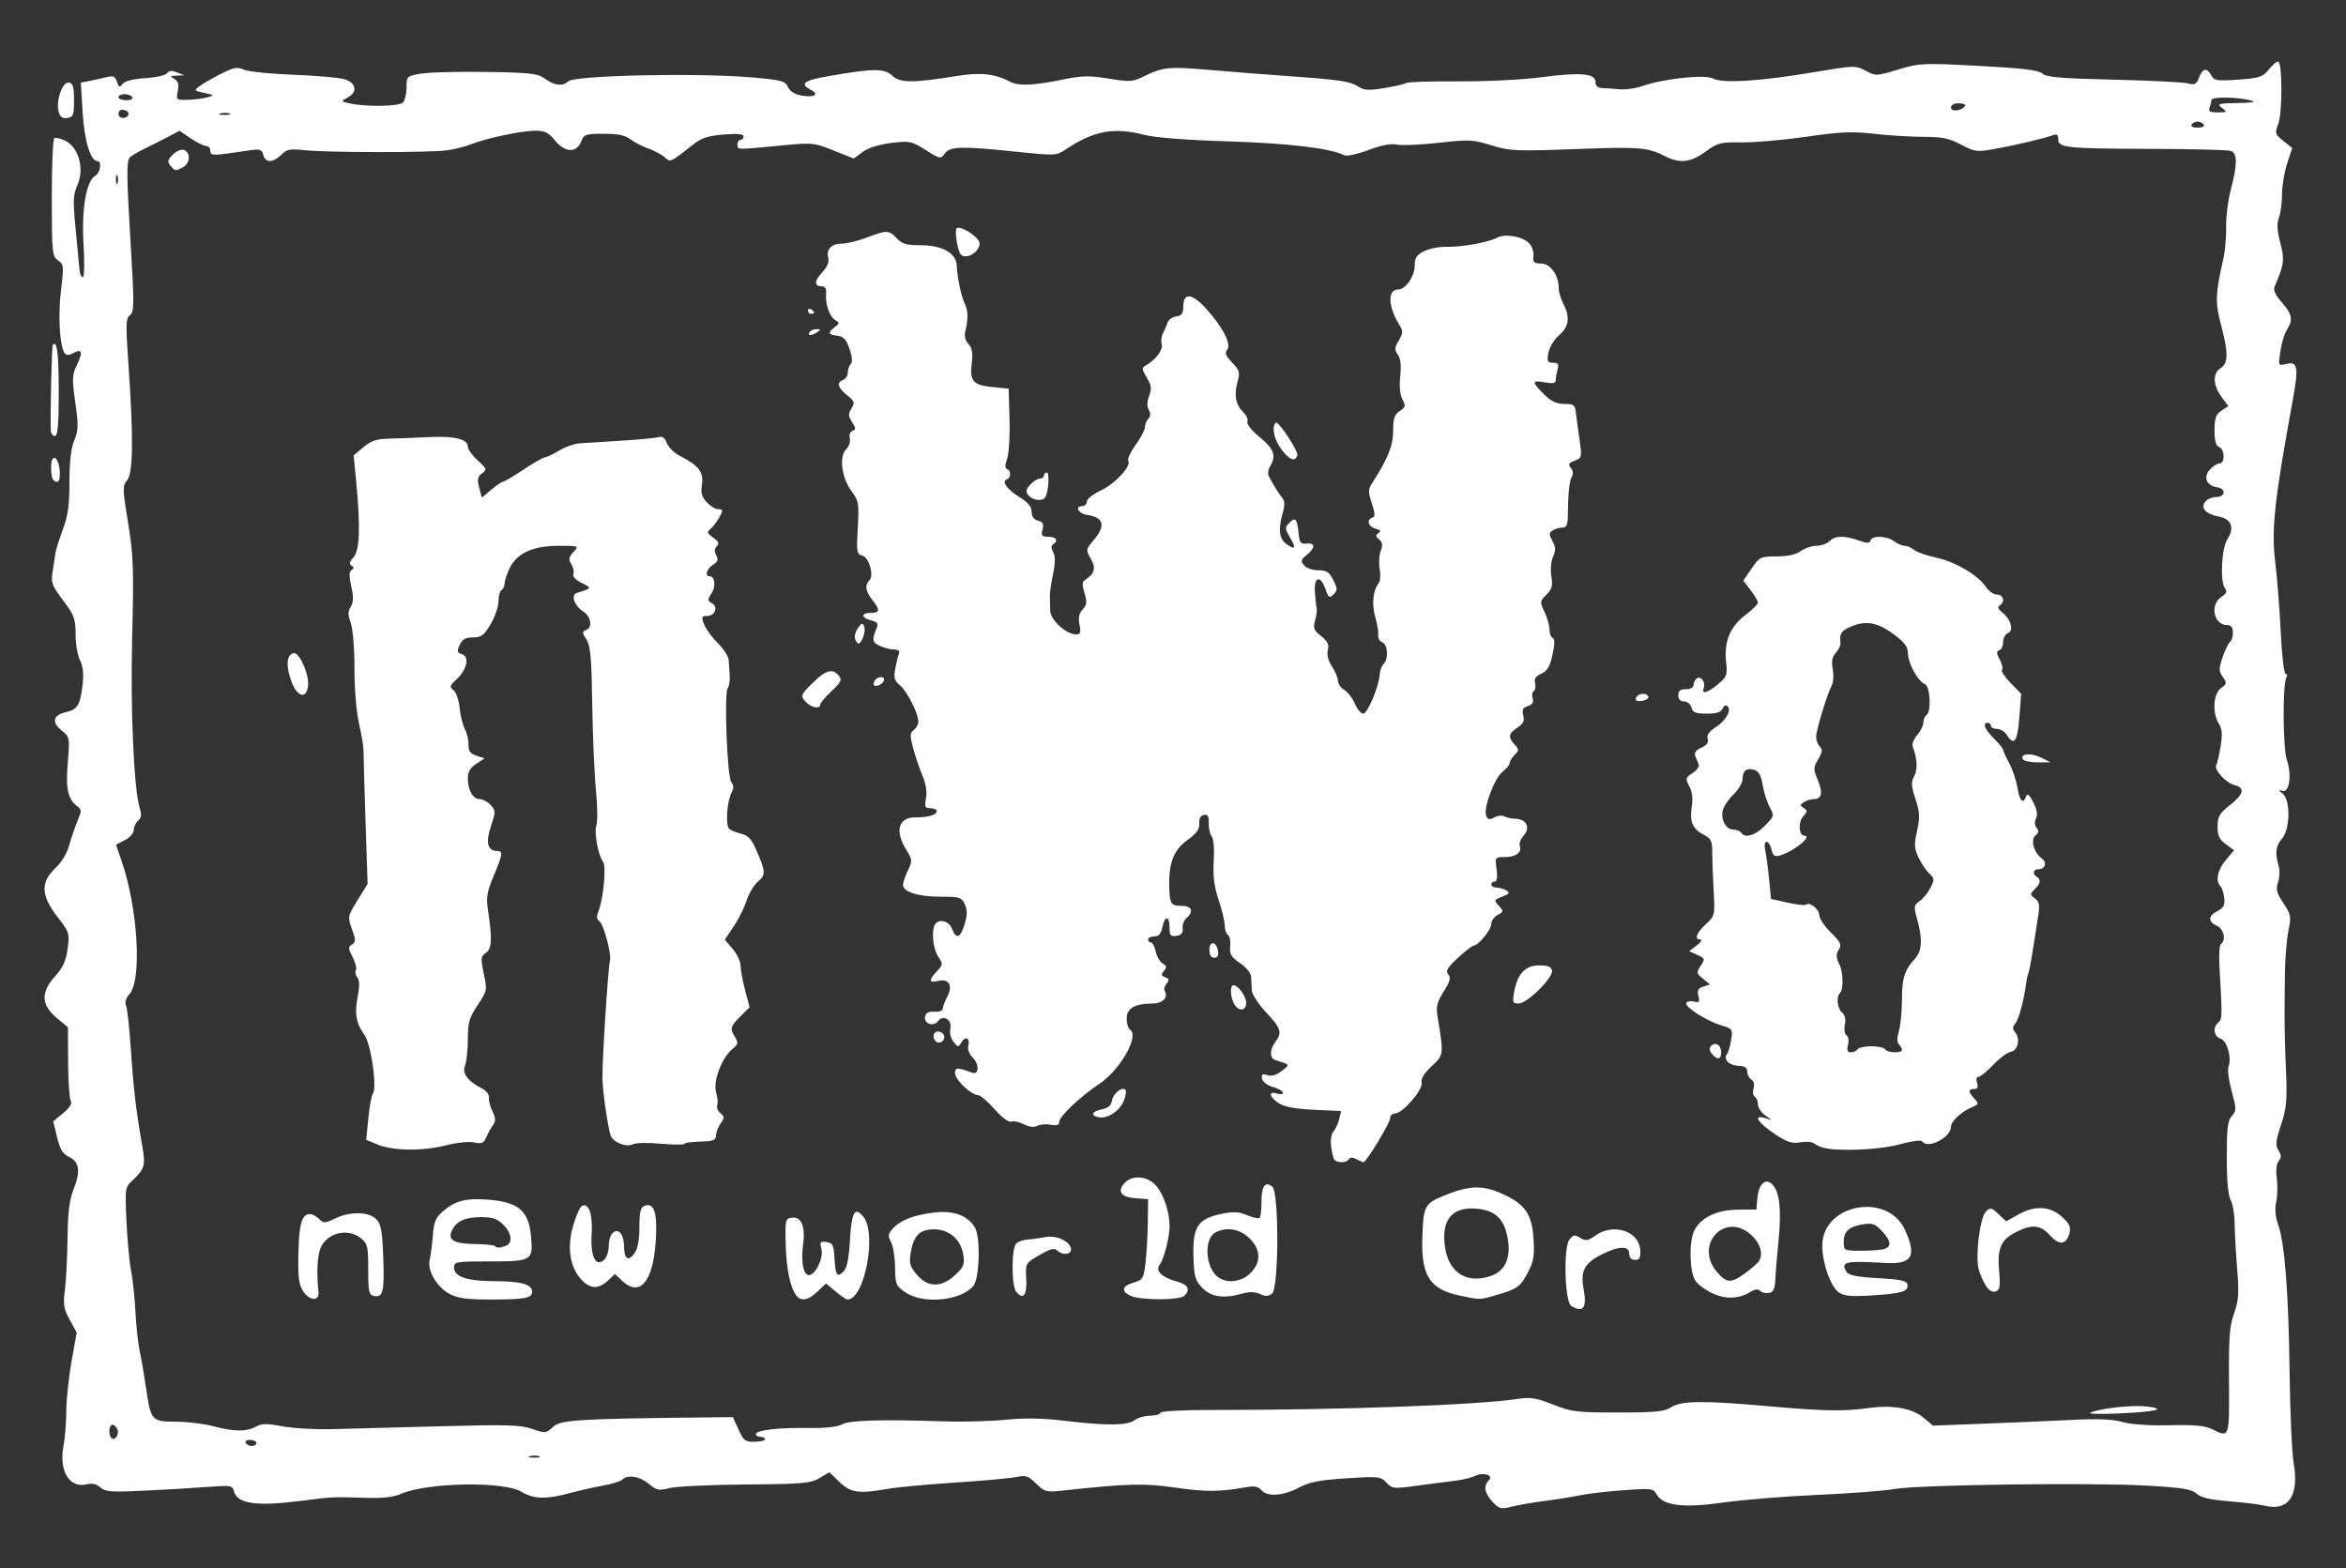 <?xml version="1.0" encoding="UTF-8" standalone="no"?>
<!-- Created with Inkscape (http://www.inkscape.org/) -->

<svg
   width="102.129mm"
   height="68.262mm"
   viewBox="0 0 102.129 68.262"
   version="1.1"
   id="svg8"
   inkscape:version="1.2.2 (732a01da63, 2022-12-09)"
   sodipodi:docname="NWo_logo.svg"
   xmlns:inkscape="http://www.inkscape.org/namespaces/inkscape"
   xmlns:sodipodi="http://sodipodi.sourceforge.net/DTD/sodipodi-0.dtd"
   xmlns="http://www.w3.org/2000/svg"
   xmlns:svg="http://www.w3.org/2000/svg"
   xmlns:rdf="http://www.w3.org/1999/02/22-rdf-syntax-ns#"
   xmlns:cc="http://creativecommons.org/ns#"
   xmlns:dc="http://purl.org/dc/elements/1.1/">
  <rect x="0" y="0" width="102.129" height="68.262" fill="#333333" stroke="none"/>
  <defs
     id="defs2" />
  <sodipodi:namedview
     id="base"
     pagecolor="#ffffff"
     bordercolor="#666666"
     borderopacity="1.0"
     inkscape:pageopacity="0.0"
     inkscape:pageshadow="2"
     inkscape:zoom="1.979899"
     inkscape:cx="131.31983"
     inkscape:cy="191.92898"
     inkscape:document-units="mm"
     inkscape:current-layer="layer1"
     showgrid="false"
     fit-margin-top="0"
     fit-margin-left="0"
     fit-margin-right="0"
     fit-margin-bottom="0"
     inkscape:window-width="1920"
     inkscape:window-height="1009"
     inkscape:window-x="-8"
     inkscape:window-y="-8"
     inkscape:window-maximized="1"
     inkscape:showpageshadow="0"
     inkscape:pagecheckerboard="1"
     inkscape:deskcolor="#d1d1d1" />
  <g
     inkscape:label="Layer 1"
     inkscape:groupmode="layer"
     id="layer1"
     transform="translate(0.707,-155.715)">
    <g
       transform="matrix(0.494,0,0,0.492,-15.106,108.846)"
       id="layer1-2-9"
       inkscape:label="Layer 1"
       style="fill:#ffffff">
      <g
         transform="translate(4.972373e-7,-1.9558351e-6)"
         id="g823-8"
         style="fill:#ffffff">
        <path
           inkscape:connector-curvature="0"
           style="fill:#ffffff;fill-opacity:1;stroke-width:0.27"
           d="m 229.905,100.708 c -0.124,-0.016 -0.466,0.272 -0.79,0.673 -0.57,0.705 -0.827,0.792 -2.723,0.927 -1.877,0.133 -2.123,0.095 -2.372,-0.371 -0.383,-0.716 -0.763,-0.65 -1.081,0.186 -0.229,0.603 -0.376,0.678 -1.006,0.514 -0.406,-0.105 -3.35,-0.249 -6.544,-0.326 -4.64,-0.107 -5.897,-0.215 -6.26,-0.538 -0.343,-0.307 -1.705,-0.473 -5.594,-0.68 -4.947,-0.264 -5.215,-0.252 -7.104,0.322 -1.917,0.582 -1.984,0.585 -2.872,0.107 -0.886,-0.477 -1.004,-0.474 -4.595,0.134 -4.724,0.8 -8.005,1.006 -8.846,0.556 -0.718,-0.384 -4.384,0.01 -6.262,0.673 -0.574,0.202 -1.459,0.33 -1.967,0.279 -0.507,-0.048 -1.196,-0.1 -1.53,-0.108 -0.408,-0.011 -0.608,-0.184 -0.608,-0.523 0,-0.775 -1.29,-0.895 -4.754,-0.44 -1.758,0.231 -4.905,0.387 -7.363,0.369 -2.361,-0.018 -4.427,0.051 -4.592,0.152 -0.165,0.102 -1.044,0.304 -1.953,0.451 -1.42,0.228 -1.753,0.199 -2.365,-0.211 -0.549,-0.368 -1.76,-0.55 -5.303,-0.802 -2.525,-0.179 -6.037,-0.454 -7.804,-0.61 -3.434,-0.304 -4.029,-0.243 -5.67,0.58 -0.966,0.485 -1.22,0.5 -3.106,0.196 -1.753,-0.283 -2.363,-0.267 -4.175,0.11 -2.387,0.496 -3.74,0.555 -4.43,0.197 -1.406,-0.731 -2.656,-0.879 -4.66,-0.555 -4.007,0.651 -5.102,0.648 -5.809,-0.017 -0.703,-0.661 -1.642,-0.649 -5.74,0.069 -2.056,0.36 -2.432,0.676 -1.421,1.192 0.802,0.41 0.272,0.711 -0.872,0.497 -0.556,-0.104 -0.992,-0.39 -1.152,-0.755 -0.23,-0.524 -0.565,-0.615 -3.094,-0.838 -4.834,-0.426 -15.733,-0.193 -16.274,0.348 -0.457,0.458 -1.211,0.373 -2.032,-0.229 -0.649,-0.476 -1.234,-0.548 -5.188,-0.608 -2.451,-0.039 -5.033,0.027 -5.738,0.148 -1.262,0.216 -1.283,0.235 -1.283,1.229 0,0.555 -0.146,1.155 -0.324,1.334 -0.345,0.344 -3.264,0.392 -4.672,0.076 -0.806,-0.18 -0.807,-0.183 -0.203,-0.517 0.909,-0.503 0.776,-1.303 -0.27,-1.623 -0.483,-0.147 -2.518,-0.324 -4.523,-0.4 -2.005,-0.073 -3.954,-0.274 -4.331,-0.446 -0.58,-0.265 -0.892,-0.208 -2.026,0.364 -0.737,0.372 -1.582,0.86 -1.879,1.085 -0.521,0.394 -0.506,0.415 0.405,0.607 0.904,0.19 0.916,0.208 0.27,0.391 -0.371,0.105 -1.146,0.202 -1.721,0.219 -1.02,0.026 -1.043,0.007 -0.886,-0.775 0.118,-0.59 0.038,-0.872 -0.304,-1.072 -0.401,-0.236 -0.372,-0.27 0.211,-0.296 l 0.675,-0.025 -0.654,-0.261 c -0.465,-0.184 -0.712,-0.165 -0.856,0.068 -0.111,0.179 -0.971,0.38 -1.912,0.44 -1.069,0.07 -1.827,0.262 -2.023,0.51 -0.267,0.339 -0.341,0.311 -0.499,-0.188 -0.151,-0.476 -0.32,-0.552 -0.902,-0.407 -0.394,0.098 -1.068,0.247 -1.498,0.333 l -0.781,0.155 0.163,2.672 c 0.154,2.521 0.696,4.277 1.322,4.277 0.386,0 0.22,1.049 -0.204,1.286 -0.805,0.451 -1.231,2.934 -1.041,6.072 0.098,1.622 0.071,2.903 -0.061,2.903 -0.13,0 -0.26,-0.274 -0.289,-0.608 -0.029,-0.334 -0.183,-1.944 -0.342,-3.578 -0.253,-2.595 -0.233,-3.097 0.157,-3.975 0.619,-1.393 0.119,-3.29 -1.025,-3.88 -0.429,-0.225 -0.883,-0.337 -1.011,-0.26 -0.127,0.079 -0.23,2.458 -0.227,5.287 0.005,4.842 0.037,5.166 0.548,5.524 0.51,0.357 0.526,0.515 0.267,2.624 -0.27,2.194 -0.129,4.878 0.292,5.552 0.158,0.249 0.349,0.261 0.758,0.042 0.799,-0.428 0.904,-0.129 0.358,1.02 -0.436,0.919 -0.451,1.246 -0.152,3.352 0.286,2.018 0.273,2.471 -0.092,3.346 -0.286,0.685 -0.423,1.868 -0.423,3.669 0,2.064 -0.13,3.007 -0.584,4.22 -0.322,0.859 -0.615,1.806 -0.653,2.103 -0.037,0.297 -0.148,1.026 -0.245,1.621 -0.16,0.974 -0.069,1.224 0.923,2.547 0.987,1.316 1.1,1.625 1.1,3.007 0,0.847 0.174,1.877 0.388,2.288 0.264,0.508 0.338,1.188 0.233,2.124 -0.204,1.819 -0.454,2.242 -1.447,2.46 -1.156,0.254 -1.321,0.895 -0.417,1.616 0.731,0.583 0.736,0.611 0.552,2.883 -0.19,2.345 0.014,3.233 0.892,3.881 0.33,0.243 0.328,0.412 -0.019,1.215 -0.221,0.513 -0.548,1.477 -0.727,2.144 -0.199,0.743 -0.679,1.546 -1.24,2.075 -1.317,1.243 -1.269,2.417 0.178,4.292 1.053,1.364 1.086,1.469 0.905,2.837 -0.142,1.074 -0.409,1.664 -1.093,2.422 -1.281,1.418 -1.248,2.538 0.108,3.676 l 1.013,0.851 0.015,3.074 c 0.008,1.691 0.113,3.232 0.233,3.426 0.144,0.233 -0.079,0.6 -0.662,1.087 l -0.88,0.734 0.336,1.401 c 0.258,1.075 0.503,1.481 1.052,1.743 0.914,0.437 1.033,1.282 0.403,2.87 -0.368,0.926 -0.505,2.047 -0.534,4.353 -0.022,1.708 -0.126,3.77 -0.233,4.582 -0.165,1.256 -0.102,1.645 0.424,2.608 l 0.619,1.132 -0.453,2.538 c -0.249,1.396 -0.459,3.382 -0.466,4.413 -0.006,1.031 -0.114,2.405 -0.239,3.054 -0.433,2.24 0.514,3.81 2.063,3.421 0.453,-0.114 0.849,-0.02 1.179,0.279 0.432,0.391 0.954,0.429 3.952,0.284 1.9,-0.092 4.403,-0.242 5.564,-0.333 1.953,-0.154 2.12,-0.126 2.251,0.372 0.299,1.143 1.954,1.376 6.043,0.849 2.644,-0.341 2.662,-0.342 5.556,-0.251 1.508,0.048 2.472,-0.059 3.105,-0.342 2.279,-1.022 9.098,-1.145 10.641,-0.192 1.043,0.645 2.203,0.681 4.194,0.132 0.812,-0.224 2.136,-0.525 2.942,-0.669 0.806,-0.143 1.589,-0.386 1.741,-0.538 0.474,-0.474 1.543,-0.304 2.347,0.373 0.684,0.575 0.887,0.618 1.794,0.375 0.563,-0.151 3.575,-0.294 6.694,-0.319 5.07,-0.04 5.764,-0.101 6.545,-0.566 l 0.874,-0.521 0.894,0.867 c 0.989,0.959 1.708,1.06 4.262,0.604 0.807,-0.144 3.472,-0.394 5.923,-0.554 2.451,-0.16 4.881,-0.382 5.401,-0.494 0.823,-0.177 1.047,-0.102 1.738,0.583 0.739,0.733 0.894,0.775 2.295,0.623 5.8,-0.63 7.214,-0.667 10.009,-0.263 2.657,0.388 3.884,0.379 6.226,-0.042 0.706,-0.127 1.054,-0.06 1.316,0.255 0.511,0.616 1.913,0.528 3.297,-0.208 0.95,-0.505 1.817,-0.676 4.196,-0.831 2.839,-0.184 3.027,-0.163 3.533,0.379 0.506,0.543 0.643,0.557 2.663,0.279 1.171,-0.162 2.676,-0.36 3.344,-0.437 0.668,-0.079 1.48,-0.272 1.805,-0.429 0.752,-0.365 1.67,-0.071 1.211,0.389 -0.488,0.488 -0.376,1.143 0.327,1.902 l 0.001,-0.006 c 0.583,0.629 0.74,0.67 1.688,0.43 0.575,-0.146 1.896,-0.375 2.936,-0.509 1.04,-0.135 2.437,-0.36 3.105,-0.5 0.668,-0.14 2.388,-0.34 3.822,-0.445 2.424,-0.178 2.628,-0.153 2.892,0.341 0.551,1.03 2.332,1.256 5.886,0.75 1.758,-0.25 5.506,-0.556 8.328,-0.679 2.822,-0.123 5.869,-0.357 6.771,-0.521 2.082,-0.379 17.421,-0.58 22.342,-0.294 3.015,0.175 3.831,0.31 4.268,0.705 0.389,0.352 1.199,0.542 2.888,0.679 1.291,0.104 2.679,0.275 3.085,0.38 2.103,0.543 3.079,-0.844 2.596,-3.687 -0.161,-0.946 -0.327,-4.576 -0.368,-8.066 -0.085,-7.02 -0.425,-11.455 -1.005,-13.097 -0.25,-0.707 -0.31,-1.407 -0.175,-2.025 0.114,-0.52 0.136,-1.459 0.052,-2.089 -0.095,-0.707 -0.031,-1.292 0.168,-1.532 0.249,-0.301 0.245,-0.51 -0.02,-0.934 -0.284,-0.454 -0.247,-0.831 0.223,-2.249 0.476,-1.436 0.546,-2.168 0.445,-4.674 -0.107,-2.642 -0.143,-4.229 -0.129,-5.739 0.003,-0.26 0.014,-1.566 0.027,-2.903 0.013,-1.337 0.149,-3.061 0.304,-3.831 0.262,-1.305 0.232,-1.474 -0.44,-2.489 -0.594,-0.898 -0.676,-1.22 -0.467,-1.84 0.139,-0.414 0.164,-1.056 0.056,-1.427 -0.341,-1.171 -0.267,-1.788 0.29,-2.43 0.724,-0.835 0.768,-3.399 0.068,-3.975 -0.403,-0.33 -0.408,-0.369 -0.032,-0.253 0.616,0.191 0.849,-1.43 0.394,-2.735 -0.358,-1.026 -0.384,-6.768 -0.034,-7.335 0.097,-0.156 0.062,-0.284 -0.077,-0.284 -0.139,0 -0.333,-1.671 -0.431,-3.713 -0.098,-2.042 -0.316,-4.836 -0.484,-6.209 -0.351,-2.869 -0.074,-5.429 1.548,-14.316 0.531,-2.911 0.434,-3.443 -0.581,-3.187 -0.705,0.177 -0.705,0.176 -0.516,-1.119 0.104,-0.713 0.361,-1.566 0.573,-1.894 0.568,-0.884 0.476,-1.386 -0.444,-2.433 -0.55,-0.626 -0.764,-1.091 -0.639,-1.386 0.849,-1.99 0.899,-2.378 0.504,-3.89 -0.283,-1.086 -0.316,-1.7 -0.119,-2.218 0.15,-0.394 0.272,-1.324 0.272,-2.066 0,-0.742 0.202,-1.969 0.45,-2.726 l 0.45,-1.377 -0.778,-0.621 c -0.742,-0.592 -0.763,-0.665 -0.437,-1.565 0.347,-0.961 0.347,-5.237 0,-5.451 -0.006,-0.004 -0.014,-0.006 -0.022,-0.007 z m -194.731,1.855 c -0.545,10e-4 -1.105,1.599 -0.867,2.546 0.128,0.508 0.32,0.653 0.768,0.593 0.534,-0.076 0.598,-0.243 0.598,-1.567 0,-1.164 -0.096,-1.499 -0.446,-1.567 -0.018,-0.003 -0.035,-0.005 -0.053,-0.005 z m 4.939,1.029 c 0.288,0 0.599,0.121 0.691,0.27 0.095,0.153 -0.132,0.27 -0.524,0.27 -0.38,0 -0.691,-0.121 -0.691,-0.27 0,-0.149 0.236,-0.27 0.524,-0.27 z m 185.166,0.307 c 0.697,0.005 1.542,0.083 2.128,0.232 0.622,0.159 0.371,0.212 -1.081,0.246 -1.724,0.037 -1.844,0.075 -1.366,0.437 v -0.003 c 0.495,0.371 0.475,0.396 -0.366,0.396 -0.701,0 -0.856,-0.09 -0.727,-0.427 0.09,-0.235 0.164,-0.539 0.164,-0.675 0,-0.143 0.551,-0.212 1.248,-0.207 z m -23.511,0.503 c 0.38,0 0.624,0.107 0.544,0.237 -0.27,0.436 -1.235,0.548 -1.235,0.143 0,-0.227 0.277,-0.38 0.691,-0.38 z m -161.811,0.575 c 0.033,0.001 0.068,0.006 0.105,0.013 0.26,0.05 0.449,0.211 0.42,0.358 -0.095,0.469 -0.892,0.466 -0.892,-0.004 0,-0.242 0.136,-0.377 0.367,-0.367 z m 9.052,0.27 c 0.147,0.001 0.284,0.02 0.375,0.059 v 5.2e-4 c 0.183,0.073 -0.032,0.13 -0.478,0.125 -0.446,-0.005 -0.595,-0.066 -0.332,-0.134 0.131,-0.034 0.288,-0.051 0.435,-0.05 z m 173.807,0.773 c 0.205,0 0.448,0.121 0.54,0.27 0.095,0.154 -0.137,0.27 -0.54,0.27 -0.403,0 -0.635,-0.116 -0.54,-0.27 0.092,-0.149 0.335,-0.27 0.54,-0.27 z m -146.503,0.809 v 5.3e-4 c 0.83,0 1.172,0.161 1.671,0.788 0.92,1.156 1.977,1.225 2.383,0.157 0.237,-0.624 0.39,-0.675 1.982,-0.675 1.262,0 1.898,0.133 2.369,0.497 0.354,0.273 1.061,0.64 1.571,0.814 0.51,0.174 1.146,0.514 1.412,0.754 0.533,0.482 0.498,0.498 2.489,-1.084 0.775,-0.616 1.333,-0.802 2.731,-0.915 1.215,-0.097 1.756,-0.046 1.756,0.167 0,0.169 -0.122,0.307 -0.27,0.307 -0.149,0 -0.27,0.182 -0.27,0.405 0,0.484 -0.12,0.479 3.66,0.111 2.96,-0.289 3.045,-0.282 4.799,0.42 l 1.785,0.714 0.785,-0.581 c 0.485,-0.359 1.442,-0.662 2.507,-0.794 1.634,-0.203 1.79,-0.171 3.04,0.616 1.281,0.808 1.327,0.816 1.698,0.309 0.464,-0.635 1.499,-0.658 6.364,-0.145 3.253,0.343 3.479,0.335 4.186,-0.144 2.55,-1.729 4.313,-2.062 7.104,-1.34 0.9,0.232 3.737,0.45 7.28,0.559 5.308,0.162 9.102,0.616 10.242,1.225 0.221,0.119 1.129,-0.074 2.133,-0.452 1.155,-0.436 2.01,-0.599 2.521,-0.487 0.425,0.093 2.078,0.022 3.673,-0.158 2.688,-0.303 3.028,-0.288 4.656,0.219 1.632,0.507 2.152,0.531 7.4,0.335 5.695,-0.212 6.388,-0.156 7.928,0.641 1.268,0.656 2.249,0.542 3.546,-0.412 1.072,-0.787 1.307,-0.847 3.226,-0.821 1.139,0.015 3.692,-0.21 5.675,-0.5 2.977,-0.436 4.011,-0.482 5.941,-0.26 1.285,0.147 3.249,0.269 4.364,0.27 1.649,0.002 2.267,0.13 3.313,0.686 1.211,0.645 1.385,0.667 2.969,0.383 1.863,-0.334 4.395,-0.934 5.125,-1.214 0.353,-0.135 0.472,-0.045 0.472,0.358 0,0.755 0.676,0.828 8.237,0.853 3.565,0.013 6.694,0.088 6.954,0.173 0.604,0.191 0.611,1.167 0.023,3.399 -0.247,0.94 -0.435,2.433 -0.417,3.318 0.018,0.884 -0.093,2.16 -0.247,2.835 -0.699,3.058 -0.729,3.879 -0.213,5.816 0.662,2.49 0.657,3.43 -0.024,3.856 -0.716,0.447 -0.689,1.503 0.067,2.535 l 0.608,0.83 -0.608,0.407 c -0.492,0.33 -0.608,0.659 -0.608,1.733 0,0.93 0.121,1.372 0.405,1.481 0.504,0.193 0.54,1.448 0.042,1.448 -0.2,0 -0.589,0.25 -0.866,0.556 -0.597,0.66 -0.281,1.417 0.65,1.555 0.799,0.119 0.746,0.859 -0.062,0.859 -0.353,0 -0.793,0.182 -0.978,0.405 -0.464,0.559 0.031,1.11 1.195,1.329 1.099,0.206 1.402,1.002 0.756,1.987 -0.519,0.792 -0.672,3.772 -0.224,4.35 0.221,0.285 0.147,0.469 -0.313,0.775 -1.052,0.699 -0.671,2.495 0.53,2.495 0.335,0 0.486,0.204 0.486,0.659 0,0.362 -0.11,0.724 -0.245,0.81 -0.135,0.083 -0.428,0.687 -0.651,1.342 -0.361,1.061 -0.361,1.253 0.005,1.776 0.377,0.539 0.365,0.618 -0.16,0.985 -0.682,0.478 -0.785,2.211 -0.188,3.146 0.29,0.454 0.327,0.939 0.151,2.015 -0.127,0.779 -0.298,1.524 -0.379,1.656 -0.234,0.379 0.849,1.575 1.596,1.763 0.967,0.243 0.843,0.795 -0.4,1.78 -0.923,0.731 -1.081,1.006 -1.081,1.891 0,0.812 0.156,1.148 0.727,1.564 l 0.727,0.53 -0.727,0.864 c -0.736,0.874 -0.935,1.852 -0.475,2.321 0.138,0.141 0.291,0.615 0.337,1.052 0.067,0.624 -0.06,0.869 -0.59,1.138 -0.838,0.427 -0.865,0.953 -0.067,1.303 0.609,0.267 0.847,1.308 0.366,1.606 -0.133,0.082 -0.194,0.97 -0.135,1.974 0.257,4.412 0.252,4.697 -0.089,4.98 -0.52,0.431 -0.414,1.242 0.186,1.432 0.58,0.184 1.005,1.695 0.7,2.49 -0.098,0.256 0.028,1.23 0.281,2.164 0.427,1.578 0.428,1.733 0.013,2.191 -0.361,0.399 -0.445,1.095 -0.445,3.662 0,2.041 0.121,3.38 0.338,3.759 0.186,0.324 0.344,1.258 0.354,2.075 0.009,0.817 0.111,2.64 0.226,4.051 0.175,2.147 0.13,2.786 -0.273,3.916 -0.398,1.115 -0.476,2.163 -0.449,6.009 0.036,5.07 0.056,5.012 -1.49,4.241 -0.629,-0.315 -1.556,-0.401 -3.754,-0.349 -1.79,0.041 -3.389,-0.068 -4.134,-0.283 -0.835,-0.243 -2.145,-0.304 -4.186,-0.201 -1.634,0.083 -5.118,0.234 -7.744,0.335 l -4.773,0.186 -0.831,-0.7 c -1.003,-0.842 -2.741,-1.153 -4.84,-0.859 -2.193,0.307 -3.939,0.276 -8.816,-0.159 -5.777,-0.514 -7.695,-0.494 -8.588,0.09 -0.591,0.388 -1.377,0.465 -4.681,0.465 -3.65,0 -4.114,-0.057 -5.732,-0.704 -1.424,-0.574 -1.996,-0.668 -2.992,-0.514 -3.615,0.56 -15.624,1 -27.088,0.994 -2.571,-7.9e-4 -4.523,0.105 -4.523,0.246 0,0.137 -0.395,0.252 -0.877,0.257 -0.483,0.004 -1.114,0.187 -1.402,0.405 -0.635,0.479 -2.513,0.493 -6.227,0.043 -1.857,-0.227 -3.46,-0.253 -5.131,-0.085 -1.337,0.136 -3.767,0.195 -5.401,0.144 -5.592,-0.187 -8.345,-0.105 -9.02,0.266 -0.415,0.229 -1.48,0.343 -2.959,0.318 -2.619,-0.045 -4.629,0.193 -4.629,0.547 0,0.131 0.182,0.239 0.405,0.239 0.223,0 0.405,0.091 0.404,0.202 v 0.01 c -5.29e-4,0.112 -0.415,0.214 -0.92,0.222 -0.821,0.017 -0.973,-0.098 -1.417,-1.08 l -0.497,-1.1 -2.566,0.026 c -11.114,0.121 -12.621,0.216 -13.284,0.839 -0.614,0.576 -0.678,0.582 -1.845,0.177 -1.031,-0.359 -2.221,-0.394 -8.095,-0.234 -3.787,0.102 -8.101,0.22 -9.586,0.254 -1.485,0.037 -3.445,-0.079 -4.355,-0.256 -1.333,-0.259 -1.779,-0.253 -2.295,0.034 -0.842,0.463 -1.928,0.454 -3.747,-0.034 -0.817,-0.219 -2.301,-0.4 -3.299,-0.402 -2.152,-0.004 -2.221,-0.082 -2.644,-3.009 -0.158,-1.095 -0.406,-2.537 -0.55,-3.205 -0.145,-0.668 -0.316,-2.248 -0.381,-3.511 -0.065,-1.262 -0.239,-2.902 -0.386,-3.645 -0.147,-0.743 -0.33,-2.702 -0.406,-4.354 -0.136,-2.951 -0.127,-3.014 0.548,-3.645 1.039,-0.972 1.142,-1.325 0.86,-2.938 -0.559,-3.193 -0.789,-5.131 -1.01,-8.506 -0.127,-1.931 -0.32,-3.727 -0.429,-3.993 -0.129,-0.311 -0.026,-0.673 0.287,-1.02 1.128,-1.246 0.759,-7.581 -0.687,-11.805 l -0.488,-1.425 0.782,-0.404 c 0.435,-0.226 0.782,-0.626 0.782,-0.904 0,-0.275 0.173,-0.644 0.385,-0.82 0.278,-0.23 0.321,-0.522 0.156,-1.045 -0.532,-1.681 -0.845,-8.706 -0.681,-15.278 0.15,-5.979 0.107,-7.165 -0.36,-10.022 -0.493,-3.022 -0.499,-3.277 -0.082,-3.781 0.529,-0.639 0.563,-3.778 0.111,-10.253 -0.248,-3.553 -0.232,-4.079 0.136,-4.348 0.374,-0.274 0.381,-0.927 0.065,-6.22 -0.354,-5.935 -0.375,-7.282 -0.117,-7.699 0.076,-0.124 0.65,-0.476 1.275,-0.782 0.625,-0.306 1.588,-0.795 2.14,-1.086 l 1.004,-0.529 0.992,0.673 c 0.545,0.37 1.158,0.673 1.36,0.673 0.202,0 0.367,0.194 0.367,0.432 0,0.449 0.179,0.447 3.405,-0.042 0.973,-0.148 1.128,-0.099 1.257,0.396 0.189,0.724 0.852,0.721 1.58,-0.007 0.495,-0.494 0.775,-0.549 2.093,-0.407 1.952,0.21 10.868,0.223 12.459,0.017 0.668,-0.086 1.64,-0.328 2.16,-0.536 1.364,-0.547 4.453,-1.203 5.668,-1.203 z m -31.096,1.684 c -0.245,-7.9e-4 -0.568,0.159 -0.835,0.426 -0.47,0.47 -0.505,0.633 -0.214,0.983 0.413,0.497 0.437,0.5 1.11,0.14 0.63,-0.337 0.69,-1.294 0.095,-1.522 -0.047,-0.018 -0.099,-0.027 -0.156,-0.027 z m -5.784,2.222 c 0.019,-0.004 0.041,0.021 0.065,0.079 0.075,0.186 0.075,0.49 0,0.675 -0.075,0.186 -0.136,0.034 -0.136,-0.337 0,-0.255 0.029,-0.407 0.071,-0.416 z m -5.498,14.955 c -0.04,-7.9e-4 -0.084,0.024 -0.132,0.072 -0.097,0.098 -0.238,6.184 -0.176,7.604 0.012,0.26 0.172,0.472 0.358,0.472 0.255,-9e-5 0.338,-0.959 0.338,-3.893 0,-3.019 -0.107,-4.25 -0.389,-4.255 z m -0.013,10.089 c -0.149,0.012 -0.273,0.275 -0.273,0.827 0,0.508 0.081,1.003 0.18,1.102 v 5.2e-4 c 0.429,0.429 0.656,0.109 0.579,-0.812 -0.062,-0.734 -0.294,-1.134 -0.486,-1.118 z m 183.601,83.899 c -1.373,-2.2e-4 -3.326,0.25 -4.137,0.569 -0.315,0.121 0.741,0.164 2.409,0.087 3.365,-0.152 4.361,-0.391 2.565,-0.614 -0.234,-0.029 -0.52,-0.042 -0.837,-0.042 z m -178.465,1.653 c 0.153,0 0.351,0.19 0.441,0.423 0.178,0.463 -0.238,1.048 -0.535,0.751 -0.288,-0.288 -0.217,-1.175 0.094,-1.175 z m 12.128,1.344 c 0.306,0 0.556,0.121 0.556,0.27 0,0.149 -0.175,0.27 -0.389,0.27 -0.214,0 -0.464,-0.121 -0.556,-0.27 -0.092,-0.149 0.083,-0.27 0.389,-0.27 z m 25.098,1.384 c 0.147,0.001 0.284,0.02 0.375,0.059 v 5.3e-4 c 0.183,0.073 -0.032,0.131 -0.478,0.125 -0.446,-0.005 -0.595,-0.066 -0.332,-0.134 0.131,-0.034 0.288,-0.051 0.435,-0.05 z"
           id="path922-8" />
        <path
           inkscape:connector-curvature="0"
           style="fill:#ffffff;fill-opacity:1;stroke-width:0.27"
           d="m 113.591,115.414 c -0.072,0.005 -0.127,0.03 -0.157,0.079 -0.154,0.249 0.074,1.772 0.33,2.208 0.376,0.638 1.708,-0.067 1.708,-0.905 0,-0.476 -1.376,-1.415 -1.881,-1.381 z m -6.316,0.367 c -0.351,-0.009 -0.838,0.159 -1.731,0.499 -0.781,0.296 -1.769,0.539 -2.195,0.539 -0.929,0 -1.411,0.5 -1.212,1.259 0.096,0.366 -0.091,0.811 -0.546,1.303 -0.712,0.768 -0.709,1.219 0.008,1.219 0.262,0 0.387,0.218 0.348,0.608 -0.091,0.912 0.296,2.066 0.795,2.366 0.407,0.245 0.405,0.296 -0.029,0.634 -0.644,0.5 -0.595,0.662 0.229,0.763 0.547,0.067 0.784,0.323 1.07,1.162 0.236,0.69 0.275,1.17 0.108,1.337 -0.143,0.143 -0.26,0.483 -0.26,0.755 0,0.272 -0.182,0.564 -0.405,0.65 -0.605,0.232 -0.493,0.682 0.337,1.351 0.664,0.536 0.705,0.66 0.389,1.18 -0.297,0.488 -0.288,0.682 0.057,1.209 0.345,0.526 0.351,0.651 0.038,0.771 -0.214,0.082 -0.316,0.364 -0.239,0.66 0.074,0.284 -0.071,0.723 -0.325,0.976 -0.64,0.64 -0.394,2.535 0.481,3.709 0.63,0.845 0.668,1.067 0.545,3.231 -0.121,2.142 -0.09,2.334 0.399,2.462 0.607,0.159 1.056,1.766 0.616,2.206 -0.414,0.414 -0.331,0.953 0.267,1.712 0.711,0.904 0.681,1.154 -0.135,1.154 -0.884,0 -0.868,0.434 0.025,0.657 0.527,0.132 0.653,0.289 0.51,0.637 -0.454,1.102 -0.42,1.31 0.271,1.625 0.388,0.177 0.956,0.322 1.262,0.322 0.371,0 0.507,0.128 0.408,0.386 -0.081,0.212 -0.228,0.811 -0.325,1.33 -0.144,0.769 -0.068,1.036 0.408,1.437 0.641,0.539 1.628,2.489 1.628,3.216 0,0.252 -0.181,0.592 -0.402,0.757 -0.348,0.26 -0.353,0.479 -0.037,1.65 0.2,0.743 0.571,1.836 0.823,2.43 0.29,0.683 0.398,1.403 0.295,1.958 -0.141,0.757 -0.087,0.878 0.389,0.878 0.304,0 0.552,0.108 0.552,0.24 0,0.353 -0.714,0.569 -1.884,0.569 -1.497,0 -1.827,1.201 -0.79,2.879 0.536,0.868 0.544,0.967 0.135,1.828 -0.238,0.501 -0.431,1.074 -0.43,1.274 0.004,0.612 1.361,1.04 3.299,1.04 1.702,0 1.865,0.051 2.149,0.674 0.231,0.508 0.227,0.94 -0.017,1.755 -0.371,1.24 -0.743,1.375 -1.112,0.406 -0.264,-0.693 -1.163,-0.926 -1.497,-0.387 -0.335,0.542 -0.178,2.154 0.277,2.849 0.434,0.662 0.429,0.723 -0.108,1.294 -0.738,0.79 -0.712,1.065 0.081,0.866 0.965,-0.242 1.353,0.377 0.845,1.35 -0.223,0.429 -0.407,0.923 -0.408,1.1 -10e-4,0.181 -0.321,0.295 -0.734,0.27 -0.506,-0.035 -0.762,0.095 -0.83,0.423 -0.133,0.64 0.741,0.951 1.14,0.406 0.454,-0.62 1.283,-0.096 1.087,0.688 -0.084,0.334 0.034,0.829 0.269,1.133 0.394,0.508 0.433,0.512 0.704,0.06 0.358,-0.598 0.789,-0.373 0.608,0.318 -0.08,0.304 0.094,0.744 0.424,1.074 0.563,0.563 0.511,1.516 -0.071,1.299 -1.319,-0.492 -1.518,-0.487 -1.518,0.043 0,0.572 1.424,1.933 2.023,1.933 0.199,0 0.855,0.561 1.458,1.246 0.654,0.744 1.25,1.187 1.475,1.101 0.208,-0.079 0.707,0.026 1.111,0.236 0.477,0.247 0.891,0.296 1.184,0.139 0.248,-0.134 0.784,-0.177 1.191,-0.1 0.538,0.103 0.739,0.032 0.739,-0.26 0,-0.472 1.872,-2.254 3.496,-3.329 1.859,-1.23 3.6,-4.291 2.742,-4.821 -0.163,-0.101 -0.297,-0.544 -0.297,-0.985 0,-0.905 0.728,-1.328 2.284,-1.328 0.888,0 1.417,-0.553 1.069,-1.116 -0.087,-0.141 -0.014,-0.433 0.164,-0.647 0.258,-0.311 0.233,-0.425 -0.119,-0.56 -0.357,-0.137 -0.379,-0.247 -0.111,-0.569 0.267,-0.323 0.247,-0.448 -0.107,-0.646 -0.241,-0.135 -0.518,-0.609 -0.616,-1.054 -0.098,-0.445 -0.29,-0.809 -0.426,-0.809 -0.137,0 -0.249,-0.121 -0.249,-0.27 0,-0.149 0.246,-0.27 0.547,-0.27 0.392,0 0.593,-0.231 0.709,-0.81 0.211,-1.058 0.635,-1.046 0.635,0.017 0,0.708 0.091,0.819 0.608,0.742 0.439,-0.063 0.59,-0.249 0.548,-0.668 -0.033,-0.319 0.12,-0.729 0.338,-0.91 0.665,-0.552 0.471,-1.074 -0.397,-1.074 -0.954,0 -1.064,-0.149 -1.119,-1.512 -0.089,-2.195 0.353,-3.407 1.565,-4.288 0.844,-0.613 1.111,-0.983 1.074,-1.483 -0.033,-0.434 0.108,-0.699 0.405,-0.759 0.351,-0.072 0.45,0.094 0.432,0.725 -0.013,0.449 0.106,0.973 0.263,1.164 0.166,0.201 0.24,1.119 0.177,2.181 -0.081,1.349 0.033,2.257 0.429,3.434 0.296,0.88 0.539,1.901 0.539,2.268 0,0.367 0.127,0.747 0.284,0.844 0.156,0.097 0.247,0.552 0.203,1.012 -0.068,0.696 0.077,0.945 0.864,1.482 0.559,0.381 0.958,0.885 0.975,1.231 0.016,0.323 0.046,0.865 0.067,1.206 0.021,0.341 0.585,1.204 1.254,1.919 1.309,1.399 1.433,1.796 0.819,2.609 -0.516,0.682 -0.52,1.453 -0.008,1.613 1.332,0.416 1.31,0.379 0.573,0.959 -0.466,0.367 -0.898,0.494 -1.272,0.376 -0.449,-0.143 -0.546,-0.079 -0.472,0.309 0.054,0.28 0.469,0.597 0.97,0.74 0.482,0.138 0.875,0.364 0.875,0.5 0,0.137 -0.243,0.171 -0.54,0.077 -0.778,-0.247 -0.668,0.308 0.169,0.857 0.49,0.321 1.45,0.502 3.102,0.579 l 2.393,0.115 -0.168,0.71 c -0.092,0.391 -0.324,0.892 -0.514,1.115 -0.307,0.359 -0.296,1.321 0.027,2.363 l -0.004,0.003 c 0.125,0.405 1.099,0.454 1.337,0.069 0.112,-0.181 0.335,-0.181 0.673,0 0.278,0.149 0.558,0.27 0.621,0.27 0.246,0 2.351,-3.481 2.351,-3.889 0,-0.237 0.197,-0.432 0.437,-0.432 0.666,0 2.492,-2.128 2.337,-2.722 -0.087,-0.333 0.206,-0.818 0.878,-1.452 1.09,-1.028 1.085,-0.989 0.509,-4.5 -0.127,-0.772 -0.009,-1.217 0.556,-2.113 0.563,-0.891 0.649,-1.217 0.402,-1.515 -0.252,-0.304 -0.084,-0.594 0.85,-1.465 0.64,-0.597 1.267,-1.086 1.392,-1.086 0.407,0 1.552,-1.417 1.552,-1.92 0,-0.271 0.253,-0.627 0.563,-0.793 0.534,-0.286 0.539,-0.327 0.099,-0.813 -0.443,-0.489 -0.429,-0.525 0.306,-0.804 0.614,-0.234 0.689,-0.343 0.373,-0.543 -0.218,-0.137 -0.608,-0.252 -0.868,-0.254 -0.26,-0.003 -0.473,-0.126 -0.473,-0.274 0,-0.149 0.137,-0.27 0.305,-0.27 0.201,0 0.256,-0.371 0.161,-1.08 -0.143,-1.063 -0.133,-1.08 0.72,-1.08 0.978,0 1.542,-0.42 1.324,-0.988 -0.081,-0.21 0.076,-0.628 0.348,-0.928 0.617,-0.682 0.232,-1.457 -0.736,-1.474 -0.358,-0.008 -0.797,-0.105 -0.976,-0.215 -0.179,-0.111 -0.573,-0.068 -0.875,0.093 -0.442,0.237 -0.584,0.206 -0.724,-0.16 -0.258,-0.672 0.729,-3.315 1.448,-3.881 0.343,-0.27 0.624,-0.617 0.624,-0.77 0,-0.154 0.196,-0.475 0.436,-0.715 0.402,-0.402 0.402,-0.474 0,-0.918 -0.6,-0.663 -0.549,-0.979 0.242,-1.497 0.518,-0.34 0.64,-0.596 0.517,-1.086 -0.124,-0.496 -0.031,-0.683 0.413,-0.824 0.405,-0.128 0.528,-0.329 0.417,-0.678 -0.086,-0.272 -0.042,-0.566 0.098,-0.653 0.14,-0.086 0.193,-0.397 0.116,-0.69 -0.1,-0.384 0.053,-0.62 0.551,-0.847 0.532,-0.243 0.758,-0.629 0.985,-1.692 0.204,-0.948 0.209,-1.403 0.015,-1.471 -0.154,-0.051 -0.281,-0.383 -0.281,-0.737 0,-0.354 -0.198,-1.057 -0.439,-1.564 -0.423,-0.886 -0.416,-0.943 0.165,-1.524 0.494,-0.494 0.574,-0.792 0.438,-1.639 -0.094,-0.588 -0.029,-1.335 0.15,-1.728 0.249,-0.545 0.237,-0.839 -0.054,-1.382 -0.316,-0.591 -0.313,-0.726 0.023,-0.938 0.216,-0.137 0.602,-0.252 0.859,-0.253 0.357,-0.003 0.468,-0.241 0.473,-1.016 0.013,-1.94 0.142,-3.176 0.366,-3.522 0.132,-0.204 0.092,-0.512 -0.097,-0.739 -0.262,-0.316 -0.199,-0.436 0.335,-0.639 0.64,-0.243 0.651,-0.296 0.414,-1.962 -0.134,-0.942 -0.277,-2.016 -0.317,-2.387 -0.063,-0.576 -0.211,-0.675 -1.01,-0.675 -0.692,0 -1.162,-0.224 -1.797,-0.857 -1.096,-1.094 -1.081,-1.27 0.086,-1.051 0.684,0.128 0.947,0.081 0.949,-0.173 0.002,-0.192 0.077,-0.624 0.166,-0.958 0.131,-0.488 0.052,-0.608 -0.402,-0.608 -0.49,0 -0.544,-0.116 -0.406,-0.877 0.089,-0.489 0.505,-1.176 0.941,-1.553 0.879,-0.759 0.991,-1.608 0.37,-2.799 -0.222,-0.425 -0.404,-1.05 -0.404,-1.387 0,-1.136 -0.735,-2.161 -1.55,-2.161 -0.627,0 -0.734,-0.102 -0.674,-0.649 0.039,-0.357 -0.12,-0.862 -0.355,-1.121 -0.557,-0.616 -2.12,-0.901 -2.836,-0.517 -0.786,0.421 -3.145,0.845 -4.503,0.811 -0.628,-0.016 -1.509,0.161 -1.958,0.393 -0.658,0.34 -0.816,0.595 -0.816,1.309 0,0.909 -0.809,2.07 -1.442,2.07 -0.986,0 -0.913,1.531 0.153,3.238 0.27,0.433 0.25,0.669 -0.112,1.282 -0.374,0.634 -0.387,0.827 -0.083,1.243 0.243,0.333 0.313,0.951 0.213,1.912 -0.093,0.897 -0.021,1.654 0.195,2.057 0.301,0.562 0.273,0.684 -0.237,1.022 -0.465,0.309 -0.58,0.656 -0.583,1.769 -0.005,1.317 -0.455,2.434 -1.884,4.671 -0.318,0.498 -0.317,0.754 0.007,1.735 0.293,0.888 0.304,1.175 0.05,1.26 -0.546,0.182 -0.37,0.801 0.279,0.979 0.447,0.122 0.515,0.226 0.257,0.393 -0.281,0.182 -0.271,0.292 0.053,0.561 0.306,0.254 0.34,0.5 0.142,1.022 -0.144,0.378 -0.184,1.1 -0.09,1.602 0.094,0.503 0.053,1.065 -0.092,1.25 -0.501,0.636 -0.622,1.844 -0.299,2.978 0.178,0.626 0.295,1.351 0.26,1.612 -0.035,0.26 0.126,0.547 0.359,0.636 0.493,0.189 0.568,1.471 0.113,1.927 -0.171,0.171 -0.325,0.59 -0.343,0.932 -0.054,1.035 -1.07,3.457 -1.45,3.457 -0.195,0 -0.523,-0.395 -0.727,-0.877 -0.205,-0.482 -0.623,-1.03 -0.931,-1.217 -0.308,-0.187 -0.561,-0.552 -0.562,-0.81 -0.001,-0.259 -0.239,-0.832 -0.53,-1.272 -0.338,-0.512 -0.47,-1.034 -0.367,-1.446 0.124,-0.493 -0.015,-0.785 -0.591,-1.244 -0.645,-0.514 -0.721,-0.713 -0.532,-1.39 0.121,-0.434 0.187,-0.911 0.145,-1.059 -0.042,-0.148 -0.114,-0.787 -0.16,-1.417 -0.104,-1.405 0.482,-1.583 0.935,-0.284 0.268,0.768 0.346,0.819 0.707,0.457 0.361,-0.361 0.358,-0.501 -0.025,-1.269 -0.354,-0.71 -0.589,-0.862 -1.322,-0.862 -0.492,0 -1.055,-0.195 -1.254,-0.436 -0.31,-0.373 -0.276,-0.506 0.237,-0.921 0.77,-0.624 0.767,-1.088 -0.008,-1.003 -0.495,0.053 -0.622,-0.085 -0.687,-0.745 -0.141,-1.443 -0.285,-1.642 -0.808,-1.119 -0.436,0.436 -0.435,0.509 0.019,1.3 0.576,1.003 0.498,1.164 -0.295,0.608 -0.65,-0.456 -0.751,-1.316 -0.327,-2.795 0.189,-0.661 0.173,-1.032 -0.057,-1.309 -0.319,-0.384 -0.822,-1.199 -1.184,-1.918 -0.104,-0.205 -0.048,-0.599 0.124,-0.874 0.564,-0.902 0.339,-1.531 -0.915,-2.558 -0.704,-0.577 -1.169,-1.16 -1.089,-1.366 0.076,-0.198 -0.083,-0.574 -0.353,-0.835 -0.672,-0.65 -0.844,-1.521 -0.526,-2.672 0.241,-0.874 0.195,-1.045 -0.47,-1.739 -0.578,-0.603 -0.67,-0.851 -0.427,-1.144 0.393,-0.474 -0.45,-2.087 -1.931,-3.695 -1.198,-1.301 -1.943,-1.351 -1.943,-0.131 0,0.635 -0.132,0.825 -0.624,0.893 -0.343,0.049 -0.686,0.291 -0.762,0.539 -0.076,0.249 -0.257,0.672 -0.402,0.941 -0.145,0.269 -0.196,0.701 -0.114,0.96 0.151,0.475 -0.528,1.402 -1.371,1.874 -0.411,0.23 -0.406,0.317 0.055,1.097 0.408,0.69 0.446,0.991 0.208,1.621 -0.192,0.509 -0.202,0.934 -0.03,1.24 0.175,0.312 0.162,0.566 -0.037,0.765 -0.164,0.164 -0.298,0.499 -0.298,0.744 0,0.245 -0.369,0.955 -0.82,1.577 -0.451,0.622 -0.744,1.253 -0.652,1.403 0.292,0.472 -1.153,2.043 -2.43,2.643 -0.676,0.318 -1.229,0.759 -1.229,0.981 0,0.222 -0.192,0.404 -0.427,0.404 -0.67,0 -0.282,0.664 0.449,0.768 1.476,0.211 1.674,0.94 0.601,2.215 -0.714,0.849 -0.719,0.88 -0.264,1.673 0.475,0.827 0.332,1.33 -0.536,1.891 -0.231,0.149 -0.237,0.449 -0.023,1.145 0.239,0.779 0.212,1.029 -0.162,1.442 -0.32,0.354 -0.402,0.748 -0.281,1.353 0.141,0.703 0.086,0.854 -0.31,0.854 -0.867,0 -2.264,-1.291 -2.27,-2.098 -0.003,-0.406 -0.016,-0.981 -0.028,-1.278 -0.013,-0.297 0.112,-1.176 0.276,-1.954 0.21,-0.99 0.215,-1.572 0.017,-1.941 -0.188,-0.351 -0.192,-0.584 -0.012,-0.695 0.5,-0.308 0.277,-0.675 -0.41,-0.675 -0.581,0 -0.657,-0.094 -0.52,-0.639 0.124,-0.494 0.033,-0.671 -0.4,-0.784 -0.367,-0.096 -0.56,-0.366 -0.56,-0.783 -1e-5,-0.451 -0.313,-0.83 -1.074,-1.301 -1.102,-0.681 -1.608,-1.404 -1.101,-1.574 0.367,-0.122 0.371,-0.787 0.007,-0.908 -0.19,-0.063 -0.187,-0.356 0.01,-0.921 0.159,-0.456 0.254,-2.034 0.211,-3.508 l -0.077,-2.679 -1.433,-0.145 c -1.709,-0.172 -2.016,-0.531 -1.818,-2.129 0.109,-0.88 0.032,-1.32 -0.292,-1.678 -0.304,-0.336 -0.383,-0.718 -0.256,-1.238 0.251,-1.031 0.226,-1.724 -0.085,-2.368 -0.3,-0.623 -0.666,-2.398 -0.69,-3.348 -0.027,-1.069 -1.284,-1.787 -3.126,-1.787 -1.295,0 -1.687,-0.111 -2.151,-0.608 -0.346,-0.371 -0.56,-0.558 -0.911,-0.567 z m -6.784,6.803 c -0.084,-0.004 -0.141,0.055 -0.141,0.163 0,0.157 0.121,0.286 0.27,0.286 0.149,0 0.27,-0.051 0.27,-0.119 0,-0.066 -0.122,-0.194 -0.27,-0.286 -0.046,-0.029 -0.09,-0.043 -0.129,-0.045 z m 0.617,1.804 c -0.251,-0.003 -0.531,0.117 -0.623,0.266 h -5.3e-4 c -0.211,0.342 0.147,0.342 0.675,0 0.349,-0.223 0.342,-0.262 -0.052,-0.266 z m 40.489,8.27 c -0.01,0.001 -0.018,0.005 -0.025,0.012 -0.389,0.389 -0.135,1.524 0.539,2.408 0.677,0.888 1.172,1.065 1.364,0.49 0.117,-0.35 -1.576,-2.944 -1.878,-2.91 z m -54.238,1.253 v 5.3e-4 c -0.055,2.3e-4 -0.113,0.01 -0.175,0.029 -0.26,0.079 -1.748,0.223 -3.308,0.318 -1.56,0.095 -3.216,0.202 -3.682,0.236 -0.466,0.036 -1.27,0.326 -1.787,0.645 -0.517,0.32 -1.064,0.582 -1.215,0.582 -0.151,0 -1.003,0.486 -1.892,1.08 -0.89,0.594 -1.706,1.08 -1.814,1.08 -0.108,0 -0.576,0.319 -1.038,0.708 l -0.841,0.708 -0.233,-0.898 c -0.188,-0.727 -0.14,-0.966 0.251,-1.252 0.452,-0.33 0.426,-0.405 -0.383,-1.145 -0.477,-0.435 -0.867,-0.984 -0.867,-1.219 0,-0.669 -1.203,-0.963 -3.46,-0.844 -1.142,0.058 -2.705,0.118 -3.473,0.135 -1.101,0.021 -1.581,0.18 -2.264,0.756 l -0.867,0.729 0.223,2.308 c 0.39,4.046 0.318,6.098 -0.236,6.71 -0.353,0.389 -0.401,0.596 -0.174,0.737 0.237,0.147 0.239,0.244 0.007,0.388 -0.228,0.141 -0.235,0.526 -0.027,1.453 0.212,0.944 0.2,1.394 -0.047,1.79 -0.259,0.415 -0.259,0.722 -0.001,1.435 0.187,0.516 0.328,2.261 0.328,4.045 0,1.83 0.169,3.864 0.405,4.881 0.222,0.959 0.4,2.029 0.395,2.379 -0.005,0.35 0.073,3.147 0.174,6.216 l 0.183,5.579 -0.888,1.442 c -0.873,1.417 -0.882,1.461 -0.49,2.553 0.349,0.974 0.35,1.142 0.003,1.36 -0.343,0.217 -0.335,0.364 0.058,1.125 0.249,0.482 0.376,0.998 0.283,1.149 -0.093,0.15 -0.037,0.433 0.125,0.628 0.202,0.244 0.214,0.773 0.038,1.703 -0.293,1.546 -0.155,2.327 0.605,3.416 0.576,0.827 1.122,4.678 0.733,5.17 -0.117,0.148 -0.298,1.13 -0.401,2.182 l -0.188,1.913 1.035,0.424 5.29e-4,0.004 c 1.361,0.556 3.962,0.579 6.022,0.051 0.923,-0.24 2.006,-0.346 2.451,-0.249 0.664,0.145 0.841,0.07 1.067,-0.454 0.149,-0.346 0.416,-0.832 0.594,-1.08 0.254,-0.354 0.244,-0.616 -0.045,-1.215 -0.203,-0.42 -0.341,-0.968 -0.309,-1.219 0.033,-0.25 -0.22,-0.599 -0.562,-0.776 -1.318,-0.68 -1.819,-1.346 -1.549,-2.056 0.139,-0.364 0.252,-1.424 0.252,-2.354 -3e-6,-1.449 0.123,-1.877 0.858,-2.987 0.84,-1.268 0.852,-1.329 0.545,-2.792 -0.285,-1.36 -0.268,-1.528 0.191,-1.849 0.53,-0.371 0.565,-1.223 0.163,-3.902 -0.149,-0.993 -0.05,-1.549 0.514,-2.89 0.799,-1.898 0.846,-2.216 0.327,-2.216 -0.856,0 -1.048,-0.73 -0.571,-2.167 0.432,-1.302 0.432,-1.404 -0.017,-1.9 -0.261,-0.288 -0.694,-0.523 -0.963,-0.523 -0.602,0 -1.047,-0.783 -1.047,-1.841 -2e-6,-0.569 0.21,-0.935 0.737,-1.28 l 0.737,-0.484 -0.719,-0.239 c -0.553,-0.184 -0.714,-0.409 -0.698,-0.977 0.012,-0.406 -0.132,-1.024 -0.319,-1.374 -0.187,-0.35 -0.396,-1.196 -0.463,-1.879 -0.067,-0.683 -0.31,-1.388 -0.541,-1.566 -0.37,-0.285 -0.339,-0.397 0.26,-0.945 0.922,-0.843 1.181,-2.015 0.494,-2.233 -0.438,-0.139 -0.467,-0.257 -0.203,-0.826 0.233,-0.502 0.519,-0.665 1.174,-0.666 0.735,-0.002 0.97,-0.179 1.553,-1.174 0.378,-0.644 0.686,-1.548 0.686,-2.009 0,-0.461 0.122,-0.913 0.27,-1.005 0.149,-0.091 0.27,-0.354 0.27,-0.582 0,-0.229 0.199,-0.835 0.442,-1.348 0.63,-1.328 2.059,-1.985 4.315,-1.985 1.807,0 1.808,1e-5 1.305,0.555 -0.411,0.454 -0.444,0.649 -0.181,1.07 0.177,0.283 0.259,0.677 0.182,0.877 -0.084,0.219 0.21,0.532 0.747,0.793 0.91,0.442 0.901,0.459 -0.443,0.874 -0.55,0.17 -0.231,1.121 0.547,1.63 0.718,0.471 0.863,1.425 0.252,1.66 -0.34,0.131 -0.334,0.244 0.045,0.823 0.359,0.548 0.453,1.596 0.513,5.713 0.04,2.773 0.187,6.197 0.326,7.608 0.14,1.411 0.156,2.823 0.037,3.138 -0.22,0.583 0.169,2.688 0.6,3.243 0.282,0.364 0.032,3.157 -0.38,4.243 -0.215,0.567 -0.209,0.818 0.024,0.963 0.379,0.234 1.098,2.868 0.954,3.496 -0.175,0.763 -0.697,9.015 -0.66,10.437 0.033,1.265 0.428,4.054 0.711,5.022 0.178,0.608 1.389,1.113 1.954,0.815 0.251,-0.137 1.343,-0.161 2.426,-0.06 1.083,0.094 2.035,0.111 2.117,0.034 0.149,-0.148 0.316,-0.164 1.922,-0.241 0.646,-0.029 0.878,-0.166 0.878,-0.52 0,-0.264 0.18,-0.737 0.4,-1.052 0.355,-0.506 0.353,-0.61 -0.012,-0.913 -0.227,-0.188 -0.353,-0.498 -0.28,-0.688 0.073,-0.19 0.026,-0.72 -0.105,-1.177 -0.28,-0.975 0.508,-3.054 1.451,-3.827 0.49,-0.402 0.523,-0.548 0.234,-1.023 -0.479,-0.787 -0.436,-0.962 0.465,-1.862 l 0.803,-0.803 -0.397,-1.527 c -0.219,-0.84 -0.398,-1.815 -0.398,-2.168 0,-0.353 -0.312,-1.012 -0.693,-1.465 l -0.693,-0.824 0.776,-1.155 c 0.427,-0.635 0.938,-1.665 1.136,-2.287 0.198,-0.623 0.653,-1.387 1.011,-1.699 0.707,-0.615 0.692,-0.841 -0.197,-2.897 -0.362,-0.839 -0.692,-1.186 -1.254,-1.32 -0.419,-0.101 -0.902,-0.292 -1.072,-0.425 -0.359,-0.282 -0.224,-2.448 0.202,-3.244 0.198,-0.37 0.19,-0.632 -0.026,-0.893 -0.371,-0.447 -0.655,-7.899 -0.318,-8.34 0.127,-0.166 0.205,-0.667 0.174,-1.113 -0.032,-0.446 -0.074,-1.064 -0.092,-1.373 -0.019,-0.309 -0.453,-0.98 -0.963,-1.491 -0.511,-0.511 -1.054,-1.26 -1.208,-1.666 -0.247,-0.651 -0.217,-0.736 0.261,-0.736 0.71,0 1.018,-0.799 0.434,-1.126 -0.402,-0.225 -0.405,-0.31 -0.036,-0.874 0.403,-0.615 0.3,-1.511 -0.172,-1.511 -0.448,0 -0.245,-0.677 0.305,-1.021 0.423,-0.264 0.487,-0.453 0.283,-0.834 -0.18,-0.337 -0.164,-0.592 0.05,-0.807 0.238,-0.238 0.161,-0.421 -0.321,-0.759 -0.527,-0.369 -0.572,-0.496 -0.259,-0.746 0.367,-0.293 1.052,-1.358 1.052,-1.636 0,-0.079 -0.177,-0.138 -0.394,-0.138 -0.217,0 -0.652,-0.274 -0.966,-0.608 -0.444,-0.472 -0.538,-0.824 -0.42,-1.577 0.169,-1.08 -0.303,-1.693 -1.945,-2.523 -0.489,-0.247 -1.006,-0.756 -1.148,-1.13 -0.147,-0.386 -0.32,-0.565 -0.557,-0.564 z m 34.042,3.166 c -0.142,0 -0.258,0.121 -0.258,0.27 0,0.149 -0.163,0.27 -0.363,0.27 -0.2,0 -0.581,0.241 -0.847,0.535 -0.396,0.438 -0.422,0.61 -0.144,0.945 l -5.3e-4,5.3e-4 c 0.374,0.45 1.237,0.549 1.472,0.169 0.285,-0.462 0.396,-2.19 0.141,-2.19 z m 70.048,5.684 c -0.461,-0.004 -0.816,0.125 -1.078,0.387 -0.223,0.223 -0.734,0.405 -1.136,0.405 -0.402,0 -1.031,0.213 -1.398,0.473 -0.438,0.311 -1.172,0.473 -2.135,0.473 -1.407,0 -1.498,0.045 -2.198,1.07 l -0.731,1.069 0.646,0.846 c 0.355,0.466 0.645,0.961 0.645,1.101 0,0.14 -0.508,0.645 -1.128,1.121 -1.339,1.029 -1.869,2.333 -1.676,4.121 0.125,1.161 0.068,1.321 -0.711,1.976 -0.917,0.772 -1.487,0.93 -1.265,0.351 0.19,-0.494 -0.221,-1.101 -0.591,-0.872 -0.165,0.102 -0.3,0.36 -0.3,0.575 0,0.235 -0.267,0.389 -0.675,0.389 -0.495,0 -0.675,0.144 -0.675,0.541 0,0.349 0.18,0.541 0.509,0.541 0.282,0 0.572,0.241 0.65,0.539 0.115,0.439 0.368,0.541 1.353,0.541 0.85,0 1.26,-0.126 1.374,-0.423 0.089,-0.236 0.273,-0.355 0.409,-0.27 0.461,0.285 -0.044,1.274 -0.949,1.862 -0.626,0.406 -0.857,0.73 -0.756,1.056 0.101,0.325 -0.071,0.57 -0.557,0.791 -0.48,0.219 -0.648,0.454 -0.531,0.745 0.094,0.233 0.23,0.568 0.301,0.742 0.072,0.175 -0.172,0.516 -0.542,0.758 -0.629,0.412 -0.647,0.487 -0.286,1.168 0.246,0.463 0.327,1.092 0.224,1.729 -0.221,1.364 0.043,2.034 0.993,2.525 0.698,0.361 0.802,0.563 0.8,1.55 -0.001,0.624 0.054,2.149 0.123,3.389 0.124,2.225 0.115,2.265 -0.685,3.012 -0.85,0.794 -1.043,1.347 -0.473,1.356 0.186,0.003 0.037,0.237 -0.33,0.518 l -0.667,0.513 0.718,0.327 c 0.682,0.311 0.697,0.358 0.299,0.966 -0.392,0.598 -0.379,0.671 0.205,1.144 l 0.624,0.506 -0.594,0.189 c -0.462,0.147 -0.559,0.329 -0.434,0.826 0.134,0.533 0.075,0.616 -0.374,0.499 -0.294,-0.077 -0.604,-0.026 -0.69,0.112 -0.204,0.331 1.731,1.587 3.057,1.984 1.006,0.301 1.038,0.347 0.893,1.289 -0.082,0.537 -0.247,1.102 -0.367,1.256 -0.355,0.457 0.183,1.018 1.008,1.044 0.548,0.02 0.77,0.167 0.772,0.512 0.001,0.266 0.166,0.585 0.366,0.708 0.222,0.137 0.296,0.441 0.19,0.776 -0.096,0.303 -0.049,0.629 0.106,0.725 0.155,0.095 0.281,0.402 0.281,0.682 0,0.28 0.274,0.709 0.608,0.954 l 0.607,0.445 -0.639,-0.189 c -1.049,-0.309 -0.567,0.435 0.928,1.432 1.077,0.718 1.504,0.857 2.23,0.727 0.494,-0.09 1.04,-0.047 1.215,0.095 0.174,0.141 0.56,0.313 0.857,0.39 l -5.3e-4,0.002 c 1.363,0.336 4.971,0.169 6.695,-0.31 1.002,-0.278 1.888,-0.4 1.968,-0.27 0.455,0.736 2.544,-0.319 2.544,-1.285 0,-0.484 0.926,-1.348 1.859,-1.736 0.601,-0.25 0.614,-0.3 0.203,-0.755 -0.554,-0.611 -0.559,-0.85 -0.018,-0.85 0.301,0 0.373,-0.157 0.252,-0.541 -0.101,-0.318 -0.049,-0.539 0.128,-0.539 0.165,0 0.75,-0.476 1.301,-1.059 0.551,-0.583 1.244,-1.1 1.542,-1.151 0.634,-0.107 0.871,-1.144 0.393,-1.72 -0.252,-0.304 -0.248,-0.481 0.015,-0.798 0.305,-0.367 0.765,-2.083 0.942,-3.508 0.037,-0.297 0.131,-0.722 0.209,-0.945 0.125,-0.359 0.3,-1.39 0.884,-5.224 0.122,-0.803 0.051,-1.116 -0.316,-1.384 -0.446,-0.326 -0.447,-0.375 -0.017,-0.805 0.521,-0.521 0.578,-0.853 0.188,-1.094 -0.402,-0.248 -0.327,-0.675 0.119,-0.675 0.609,0 0.82,-0.588 0.338,-0.941 -0.717,-0.525 -1.036,-1.661 -0.574,-2.045 0.289,-0.24 0.316,-0.421 0.102,-0.679 -0.181,-0.219 -0.202,-0.537 -0.054,-0.842 0.161,-0.332 0.083,-0.789 -0.241,-1.416 -0.381,-0.737 -0.515,-0.833 -0.653,-0.474 -0.262,0.683 -0.566,0.324 -0.761,-0.899 -0.096,-0.603 -0.416,-1.546 -0.711,-2.095 -0.294,-0.549 -0.535,-1.082 -0.535,-1.184 0,-0.102 -0.365,-0.55 -0.81,-0.996 -0.816,-0.816 -1.039,-1.392 -0.54,-1.392 0.149,0 0.27,0.121 0.27,0.27 0,0.149 0.242,0.27 0.537,0.27 0.296,0 0.69,0.242 0.875,0.539 0.635,1.016 0.935,0.591 1.099,-1.553 l 0.16,-2.093 -0.936,-0.962 c -0.515,-0.529 -0.853,-1.046 -0.75,-1.148 0.102,-0.102 0.013,-0.509 -0.197,-0.904 -0.299,-0.562 -0.309,-0.744 -0.045,-0.833 0.186,-0.062 0.337,-0.394 0.337,-0.737 0,-0.343 0.191,-0.697 0.424,-0.787 0.543,-0.208 0.273,-1.211 -0.489,-1.814 -0.371,-0.294 -0.449,-0.495 -0.241,-0.623 0.502,-0.31 0.348,-0.968 -0.227,-0.968 -0.294,0 -0.73,-0.301 -0.97,-0.667 -0.68,-1.038 -2.716,-2.244 -4.395,-2.604 -0.84,-0.18 -1.719,-0.49 -1.953,-0.689 -0.234,-0.199 -0.606,-0.361 -0.826,-0.361 -0.22,0 -0.636,-0.179 -0.924,-0.396 -0.645,-0.488 -1.924,-0.535 -2.078,-0.077 -0.091,0.27 -0.301,0.27 -1.054,0 -0.585,-0.209 -1.076,-0.315 -1.483,-0.319 z m 2.156,7.627 c 0.778,-0.003 1.549,0.338 2.511,1.063 0.892,0.671 1.165,1.057 1.172,1.654 0.009,0.876 0.892,2.464 1.499,2.697 0.462,0.177 0.57,2.463 0.129,2.736 -0.149,0.092 -0.27,0.385 -0.27,0.65 0,0.266 -0.247,0.767 -0.549,1.116 -0.307,0.353 -0.477,0.819 -0.386,1.054 0.397,1.024 0.444,1.986 0.126,2.58 -0.286,0.534 -0.267,0.876 0.112,2.034 0.385,1.177 0.406,1.612 0.138,2.809 -0.272,1.215 -0.252,1.554 0.141,2.381 0.252,0.53 0.679,1.164 0.95,1.409 0.447,0.405 0.456,0.518 0.097,1.238 -0.217,0.436 -0.648,0.969 -0.956,1.185 -0.516,0.361 -0.534,0.486 -0.235,1.555 0.498,1.778 0.445,2.853 -0.172,3.531 -0.935,1.027 -1.155,1.718 -1.155,3.624 0,1.013 -0.121,2.262 -0.268,2.775 -0.177,0.616 -0.177,1.023 0,1.2 0.147,0.147 0.268,0.364 0.268,0.483 0,0.316 -1.288,0.269 -1.486,-0.051 -0.092,-0.149 -0.638,-0.27 -1.215,-0.27 -0.577,0 -1.124,0.121 -1.215,0.27 l 0.001,-0.004 c -0.092,0.149 -0.355,0.27 -0.585,0.27 -0.309,0 -0.375,-0.173 -0.253,-0.658 0.092,-0.368 0.034,-0.739 -0.133,-0.842 -0.167,-0.103 -0.232,-0.517 -0.148,-0.938 0.097,-0.486 0.011,-0.87 -0.243,-1.081 -0.415,-0.344 -0.532,-1.382 -0.195,-1.719 0.344,-0.343 0.301,-1.887 -0.072,-2.608 -0.228,-0.442 -0.268,-0.832 -0.111,-1.081 0.379,-0.6 0.323,-0.744 -0.69,-1.757 -0.52,-0.52 -0.946,-1.18 -0.946,-1.467 0,-0.516 -0.87,-1.201 -1.159,-0.912 -0.082,0.082 -0.811,0.002 -1.62,-0.179 l -1.47,-0.329 -0.173,-1.788 c -0.095,-0.983 -0.247,-2.122 -0.338,-2.531 -0.21,-0.943 0.316,-0.993 0.552,-0.051 0.141,0.564 0.286,0.657 0.772,0.513 1.237,-0.368 2.906,-1.743 2.115,-1.743 -0.482,0 -0.552,-1.194 -0.099,-1.694 0.391,-0.431 0.398,-0.533 0.057,-0.752 -0.345,-0.221 -0.344,-0.287 0.01,-0.519 0.223,-0.146 0.622,-0.268 0.886,-0.27 0.7,-0.006 0.809,-0.57 0.329,-1.718 -0.389,-0.931 -0.386,-1.072 0.048,-1.806 0.368,-0.622 0.399,-0.868 0.144,-1.123 -0.18,-0.18 -0.327,-0.567 -0.327,-0.861 0,-0.584 0.971,-3.791 1.383,-4.568 0.142,-0.267 0.177,-0.909 0.08,-1.428 -0.13,-0.693 -0.056,-1.077 0.278,-1.447 0.25,-0.277 0.432,-0.666 0.405,-0.867 -0.114,-0.828 0.062,-1.087 1.008,-1.482 0.44,-0.184 0.848,-0.279 1.256,-0.281 z m -88.473,0.069 c -0.083,-0.01 -0.192,0.116 -0.385,0.392 -0.217,0.311 -0.327,0.741 -0.245,0.958 0.083,0.216 0.211,0.392 0.285,0.392 0.3,0 0.68,-1.07 0.523,-1.477 -0.064,-0.166 -0.113,-0.256 -0.178,-0.264 z m -50.061,2.6 v 5.3e-4 c -0.017,-10e-4 -0.034,1.9e-4 -0.051,0.003 -0.632,0.12 -0.701,1.168 -0.17,2.559 0.502,1.314 1.275,1.522 1.437,0.386 0.138,-0.97 -0.683,-2.919 -1.216,-2.948 z m 47.281,1.598 c -0.388,0.01 -0.859,0.324 -1.52,0.969 -1.157,1.13 -1.189,1.227 -0.6,1.816 0.466,0.466 1.196,0.571 1.196,0.172 0,-0.139 0.448,-0.676 0.996,-1.193 0.854,-0.805 0.946,-1.001 0.642,-1.367 -0.223,-0.269 -0.45,-0.404 -0.715,-0.397 z m 4.428,0.519 c -0.215,0.006 -0.495,0.155 -0.596,0.42 -0.114,0.295 -0.026,0.397 0.287,0.337 0.247,-0.048 0.5,-0.239 0.561,-0.424 0.077,-0.233 -0.062,-0.338 -0.252,-0.333 z m 67.19,1.483 c -0.268,-0.006 -0.571,0.119 -0.649,0.354 -0.082,0.244 0.08,0.33 0.517,0.27 0.351,-0.05 0.607,-0.212 0.571,-0.36 -0.044,-0.174 -0.231,-0.259 -0.439,-0.264 z m 33.91,5.355 c -0.397,0.006 -0.632,0.162 -0.459,0.443 v 10e-4 c 0.092,0.149 0.677,0.269 1.3,0.266 l 1.132,-0.006 -0.872,-0.43 c -0.387,-0.191 -0.792,-0.277 -1.101,-0.273 z m -24.515,1.309 c 0.12,0.002 0.257,0.026 0.409,0.074 0.352,0.112 0.575,0.523 0.704,1.3 0.104,0.625 0.357,1.464 0.562,1.866 0.484,0.947 0.5,0.877 -0.428,1.827 l 5.3e-4,5.3e-4 c -0.797,0.815 -1.717,1.064 -2.034,0.549 -0.092,-0.149 -0.399,-0.27 -0.682,-0.27 -0.66,0 -1.134,-0.883 -0.923,-1.72 0.09,-0.358 0.518,-0.99 0.952,-1.406 0.433,-0.415 0.788,-1.03 0.788,-1.364 0,-0.571 0.223,-0.862 0.652,-0.856 z m -47.34,15.403 c -0.161,0.001 -0.301,0.191 -0.301,0.588 0,0.454 0.149,0.698 0.424,0.698 0.281,0 0.395,-0.197 0.337,-0.587 -0.068,-0.459 -0.278,-0.701 -0.461,-0.699 z m 28.755,1.961 c -1.227,0 -1.914,0.738 -2.202,2.363 -0.161,0.91 -0.12,1.012 0.398,1.012 0.744,0 3.059,-2.294 2.94,-2.914 -0.066,-0.342 -0.363,-0.462 -1.136,-0.462 z m -26.937,1.755 c -0.317,0 -0.286,1.009 0.051,1.638 l 5.3e-4,-0.004 c 0.379,0.713 1.07,0.671 1.07,-0.06 0,-0.592 -0.7,-1.574 -1.122,-1.574 z m -26.034,4.093 c -0.403,-0.01 -0.55,0.516 -0.203,0.863 0.283,0.283 0.76,0.042 0.76,-0.384 0,-0.208 -0.212,-0.419 -0.472,-0.47 -0.029,-0.006 -0.057,-0.009 -0.084,-0.009 z m 68.475,1.103 c -0.112,0.004 -0.229,0.055 -0.337,0.164 -0.206,0.205 -0.189,0.409 0.056,0.705 0.472,0.569 0.82,0.524 0.82,-0.107 0,-0.466 -0.253,-0.771 -0.538,-0.762 z m -52.177,3.978 c -0.362,0.017 -0.9,0.545 -0.976,1.059 -0.06,0.406 -0.336,0.64 -0.878,0.749 -0.88,0.177 -1.042,0.534 -0.317,0.698 0.765,0.174 1.856,-0.519 2.226,-1.414 0.189,-0.457 0.262,-0.914 0.16,-1.016 -0.057,-0.057 -0.131,-0.08 -0.215,-0.076 z"
           id="path816-0" />
        <path
           inkscape:connector-curvature="0"
           style="fill:#ffffff;fill-opacity:1;stroke-width:0.27"
           d="m 129.428,199.453 c -0.428,0.003 -0.835,0.144 -1.123,0.433 -0.749,0.749 -0.401,1.308 0.874,1.4 l 1.146,0.085 -0.027,2.077 c -0.015,1.143 -0.106,2.745 -0.203,3.563 -0.164,1.386 -0.234,1.503 -1.053,1.744 -1.024,0.301 -1.129,0.753 -0.27,1.167 v -0.003 c 0.843,0.407 4.334,0.41 4.739,0.006 0.58,-0.58 0.344,-1 -0.725,-1.288 -1.226,-0.33 -1.84,-0.928 -1.462,-1.426 0.389,-0.513 0.891,-2.452 0.891,-3.443 0,-1.299 -0.546,-2.898 -1.248,-3.656 -0.405,-0.437 -0.988,-0.663 -1.538,-0.659 z m 55.399,0.367 c -0.405,0.015 -0.74,0.567 -0.815,1.478 l -0.083,0.992 -1.632,0.009 c -1.862,0.013 -3.331,0.73 -3.857,1.885 -0.474,1.04 -0.4,3.671 0.124,4.419 0.242,0.346 0.937,0.851 1.542,1.122 v 0.003 c 1.164,0.521 2.304,0.465 3.315,-0.161 0.391,-0.243 0.659,-0.267 0.849,-0.077 0.153,0.155 0.503,0.232 0.779,0.181 0.378,-0.073 0.512,-0.36 0.546,-1.173 0.025,-0.592 0.155,-2.17 0.288,-3.507 0.268,-2.682 0.086,-4.287 -0.558,-4.932 -0.169,-0.169 -0.339,-0.245 -0.497,-0.239 z m -44.013,0.241 v 5.3e-4 c -0.329,0.015 -0.498,0.527 -0.498,1.522 0,0.71 -0.071,1.36 -0.157,1.446 -0.086,0.086 -0.583,-0.021 -1.105,-0.239 -0.764,-0.319 -1.219,-0.339 -2.341,-0.1 -2.009,0.428 -2.47,1.152 -2.392,3.762 0.053,1.781 0.147,2.112 0.783,2.777 v -0.007 c 0.784,0.819 1.886,0.973 3.544,0.498 0.6,-0.169 1.107,-0.156 1.543,0.043 0.49,0.227 0.751,0.216 1.062,-0.043 0.595,-0.494 0.612,-8.957 0.02,-9.449 -0.177,-0.147 -0.33,-0.217 -0.459,-0.211 z m 18.507,0.274 v 5.3e-4 c -0.849,-0.004 -1.765,0.243 -2.997,0.756 -1.65,0.687 -1.768,0.937 -1.838,3.897 -0.074,3.168 0.701,4.349 3.207,4.891 v 0.002 c 1.94,0.417 1.811,0.419 3.434,-0.06 1.779,-0.525 2.028,-0.716 2.734,-2.1 0.451,-0.884 0.528,-1.425 0.42,-2.937 -0.157,-2.199 -0.792,-3.048 -2.986,-3.991 -0.695,-0.299 -1.315,-0.454 -1.976,-0.457 z m -88.184,1.038 c -1.26,0.01 -2.036,0.299 -2.852,0.987 -0.748,0.63 -0.89,0.949 -0.991,2.222 -0.065,0.818 -0.192,1.79 -0.282,2.161 -0.229,0.937 0.631,2.411 1.758,3.015 v -5.3e-4 c 0.719,0.385 1.522,0.494 3.67,0.494 2.962,0 3.604,-0.124 3.604,-0.694 0,-0.646 -0.988,-0.926 -3.29,-0.93 -2.462,-0.004 -3.596,-0.389 -3.596,-1.219 0,-0.498 0.196,-0.532 3.183,-0.532 3.7,0 3.799,-0.063 3.599,-2.256 -0.2,-2.186 -1.092,-2.973 -3.619,-3.192 -0.44,-0.038 -0.831,-0.057 -1.183,-0.054 z m 15.099,0.528 c -0.09,8e-4 -0.189,0.022 -0.296,0.064 -0.347,0.133 -0.444,0.542 -0.444,1.874 0,1.11 -0.148,1.914 -0.424,2.309 -0.542,0.774 -0.927,0.533 -0.927,-0.582 0,-0.482 -0.143,-1.018 -0.318,-1.193 -0.488,-0.488 -1.032,0.122 -1.032,1.155 0,0.484 -0.195,1.041 -0.434,1.239 -0.748,0.621 -1.198,-0.364 -1.073,-2.35 0.109,-1.739 -0.275,-2.8 -0.878,-2.427 -0.169,0.105 -0.503,0.864 -0.743,1.688 -0.547,1.881 -0.328,3.577 0.604,4.684 0.808,0.961 1.581,1.031 2.44,0.224 l 0.625,-0.588 0.649,0.61 c 1.553,1.459 2.716,0.069 2.95,-3.523 0.143,-2.197 -0.068,-3.191 -0.698,-3.184 z M 193.578,202.057 c -1.92,0.03 -3.843,1.291 -3.843,3.42 0,1.545 0.718,3.598 1.444,4.129 v -0.001 c 0.462,0.338 1.053,0.397 2.876,0.287 2.668,-0.161 3.299,-0.35 3.184,-0.955 -0.068,-0.355 -0.563,-0.466 -2.592,-0.578 -1.807,-0.1 -2.579,-0.251 -2.761,-0.539 -0.576,-0.912 -0.153,-1.012 3.404,-0.804 2.358,0.138 2.793,-0.592 1.737,-2.917 -0.649,-1.431 -2.049,-2.065 -3.45,-2.043 z m 15.37,0.103 c -0.61,-10e-4 -1.266,0.192 -1.959,0.582 l -1.047,0.589 -0.683,-0.641 c -0.623,-0.585 -0.72,-0.604 -1.11,-0.213 -0.528,0.528 -0.949,4.005 -0.623,5.142 0.128,0.446 0.419,1.097 0.647,1.445 0.27,0.414 0.568,0.574 0.853,0.465 0.361,-0.138 0.413,-0.454 0.292,-1.783 -0.181,-2.001 0.151,-2.781 1.472,-3.455 1.424,-0.727 2.177,-0.655 3.014,0.285 0.818,0.918 1.449,0.843 1.712,-0.204 0.139,-0.554 0.004,-0.844 -0.682,-1.456 -0.563,-0.503 -1.196,-0.755 -1.887,-0.757 z m -50.142,0.033 c 0.193,-0.001 0.397,0.01 0.612,0.034 1.612,0.182 2.377,1.012 2.631,2.855 0.211,1.531 -0.29,2.611 -1.409,3.037 -2.124,0.808 -3.782,-0.162 -4.139,-2.419 -0.361,-2.284 0.441,-3.493 2.305,-3.507 z m -54.159,0.295 c -0.339,0.018 -0.5,0.812 -0.604,2.598 -0.09,1.553 -0.264,2.393 -0.556,2.685 -0.571,0.571 -0.715,0.356 -0.804,-1.197 -0.065,-1.143 -0.157,-1.331 -0.699,-1.408 -0.552,-0.08 -0.604,-0.008 -0.446,0.62 0.198,0.79 -0.529,2.306 -1.106,2.306 -0.494,0 -0.715,-1.175 -0.511,-2.715 0.214,-1.613 -0.157,-2.486 -1.007,-2.365 -0.558,0.08 -0.587,0.204 -0.527,2.361 0.061,2.214 0.404,3.854 0.951,4.542 0.419,0.528 1.052,0.4 1.86,-0.374 l 0.743,-0.711 0.845,0.711 c 0.465,0.391 0.935,0.711 1.043,0.711 1.507,0 2.622,-5.834 1.4,-7.329 -0.238,-0.292 -0.429,-0.443 -0.583,-0.435 z m 7.564,0.017 c -0.241,0.001 -0.494,0.019 -0.759,0.052 -1.815,0.225 -2.962,0.675 -3.63,1.425 -0.42,0.472 -0.443,0.649 -0.155,1.185 0.187,0.347 0.348,1.354 0.359,2.238 0.018,1.518 0.071,1.642 0.937,2.228 1.564,1.057 4.869,0.731 5.963,-0.589 0.559,-0.675 0.645,-4.386 0.119,-5.199 -0.581,-0.899 -1.533,-1.348 -2.835,-1.34 z M 60.617,202.618 c -0.62,0.007 -1.302,0.158 -1.914,0.454 -0.921,0.443 -1.041,0.447 -1.437,0.051 -0.238,-0.237 -0.591,-0.432 -0.785,-0.432 -0.732,0 -0.975,0.802 -1.034,3.424 -0.05,2.198 0.027,2.809 0.429,3.423 v 0.005 c 0.556,0.845 1.436,0.865 1.339,0.026 -0.182,-1.564 -0.107,-3.173 0.18,-3.865 0.564,-1.362 2.408,-1.813 3.565,-0.873 0.577,0.469 0.637,0.73 0.637,2.762 0,1.981 0.06,2.256 0.508,2.344 0.802,0.158 0.928,-0.375 0.815,-3.426 -0.087,-2.36 -0.195,-2.946 -0.621,-3.371 -0.356,-0.355 -0.98,-0.53 -1.684,-0.522 z m 10.967,0.343 v 5.3e-4 c 0.962,0 1.396,0.15 1.908,0.662 0.755,0.755 0.866,1.632 0.236,1.874 v -0.003 c -0.53,0.207 -0.79,0.21 -0.983,0.017 -0.082,-0.083 -0.892,-0.156 -1.799,-0.173 -1.86,-0.026 -2.408,-0.388 -1.934,-1.274 0.424,-0.791 1.151,-1.104 2.572,-1.104 z m 122.268,0.582 c 0.439,0.001 0.695,0.172 1.132,0.643 0.794,0.857 0.877,1.35 0.265,1.584 -0.235,0.087 -1.147,0.164 -2.026,0.164 -1.58,0 -1.598,-0.009 -1.598,-0.777 0,-0.943 0.457,-1.36 1.714,-1.564 0.2,-0.032 0.366,-0.051 0.513,-0.051 z m -12.092,0.273 c 0.554,-0.014 1.159,0.204 1.735,0.741 0.807,0.753 1.066,1.714 0.632,2.336 -0.109,0.156 -0.635,0.612 -1.169,1.013 -1.244,0.933 -1.658,0.916 -2.516,-0.103 -1.531,-1.82 -0.343,-3.945 1.318,-3.987 z m -44.344,0.215 h 5.2e-4 c 0.659,0.006 1.32,0.281 1.84,0.801 1.017,1.017 1.045,2.123 0.077,3.09 h -5.3e-4 c -0.785,0.786 -2.071,0.94 -2.855,0.344 -1.12,-0.851 -1.261,-3.392 -0.22,-3.95 0.366,-0.196 0.761,-0.289 1.157,-0.286 z m -25.968,0.01 c 1.342,0 2.369,0.884 2.582,2.223 0.141,0.888 0.057,1.104 -0.713,1.823 v -0.001 c -1.207,1.128 -2.406,1.116 -3.374,-0.034 -0.615,-0.731 -0.691,-1.006 -0.535,-1.958 0.246,-1.504 0.791,-2.052 2.04,-2.052 z m 59.9,0.007 c -0.544,0.015 -1.11,0.187 -1.61,0.543 -0.66,0.47 -0.855,0.499 -1.341,0.202 -0.489,-0.299 -0.622,-0.275 -0.953,0.171 -0.537,0.725 -0.407,5.482 0.16,5.841 v 0.002 c 1.049,0.664 1.409,0.187 1.102,-1.457 -0.302,-1.615 0.055,-2.311 1.577,-3.079 1.535,-0.775 2.44,-0.801 2.44,-0.069 0,0.348 0.18,0.539 0.508,0.539 0.398,0 0.499,-0.183 0.466,-0.839 -0.059,-1.168 -1.151,-1.888 -2.349,-1.854 z m -49.707,0.641 c -0.123,0.002 -0.245,0.014 -0.363,0.037 -0.446,0.087 -1.138,0.184 -1.539,0.21 -0.401,0.029 -0.866,0.189 -1.032,0.356 -0.438,0.438 -0.438,3.753 5.3e-4,4.28 v -0.001 c 0.618,0.745 0.956,0.301 0.877,-1.154 -0.074,-1.372 -0.073,-1.374 1.165,-2.1 0.924,-0.541 1.318,-0.648 1.546,-0.42 0.488,0.488 1.332,0.378 1.228,-0.16 -0.113,-0.586 -1.021,-1.062 -1.882,-1.048 z"
           id="path824-0" />
      </g>
    </g>
  </g>
</svg>
